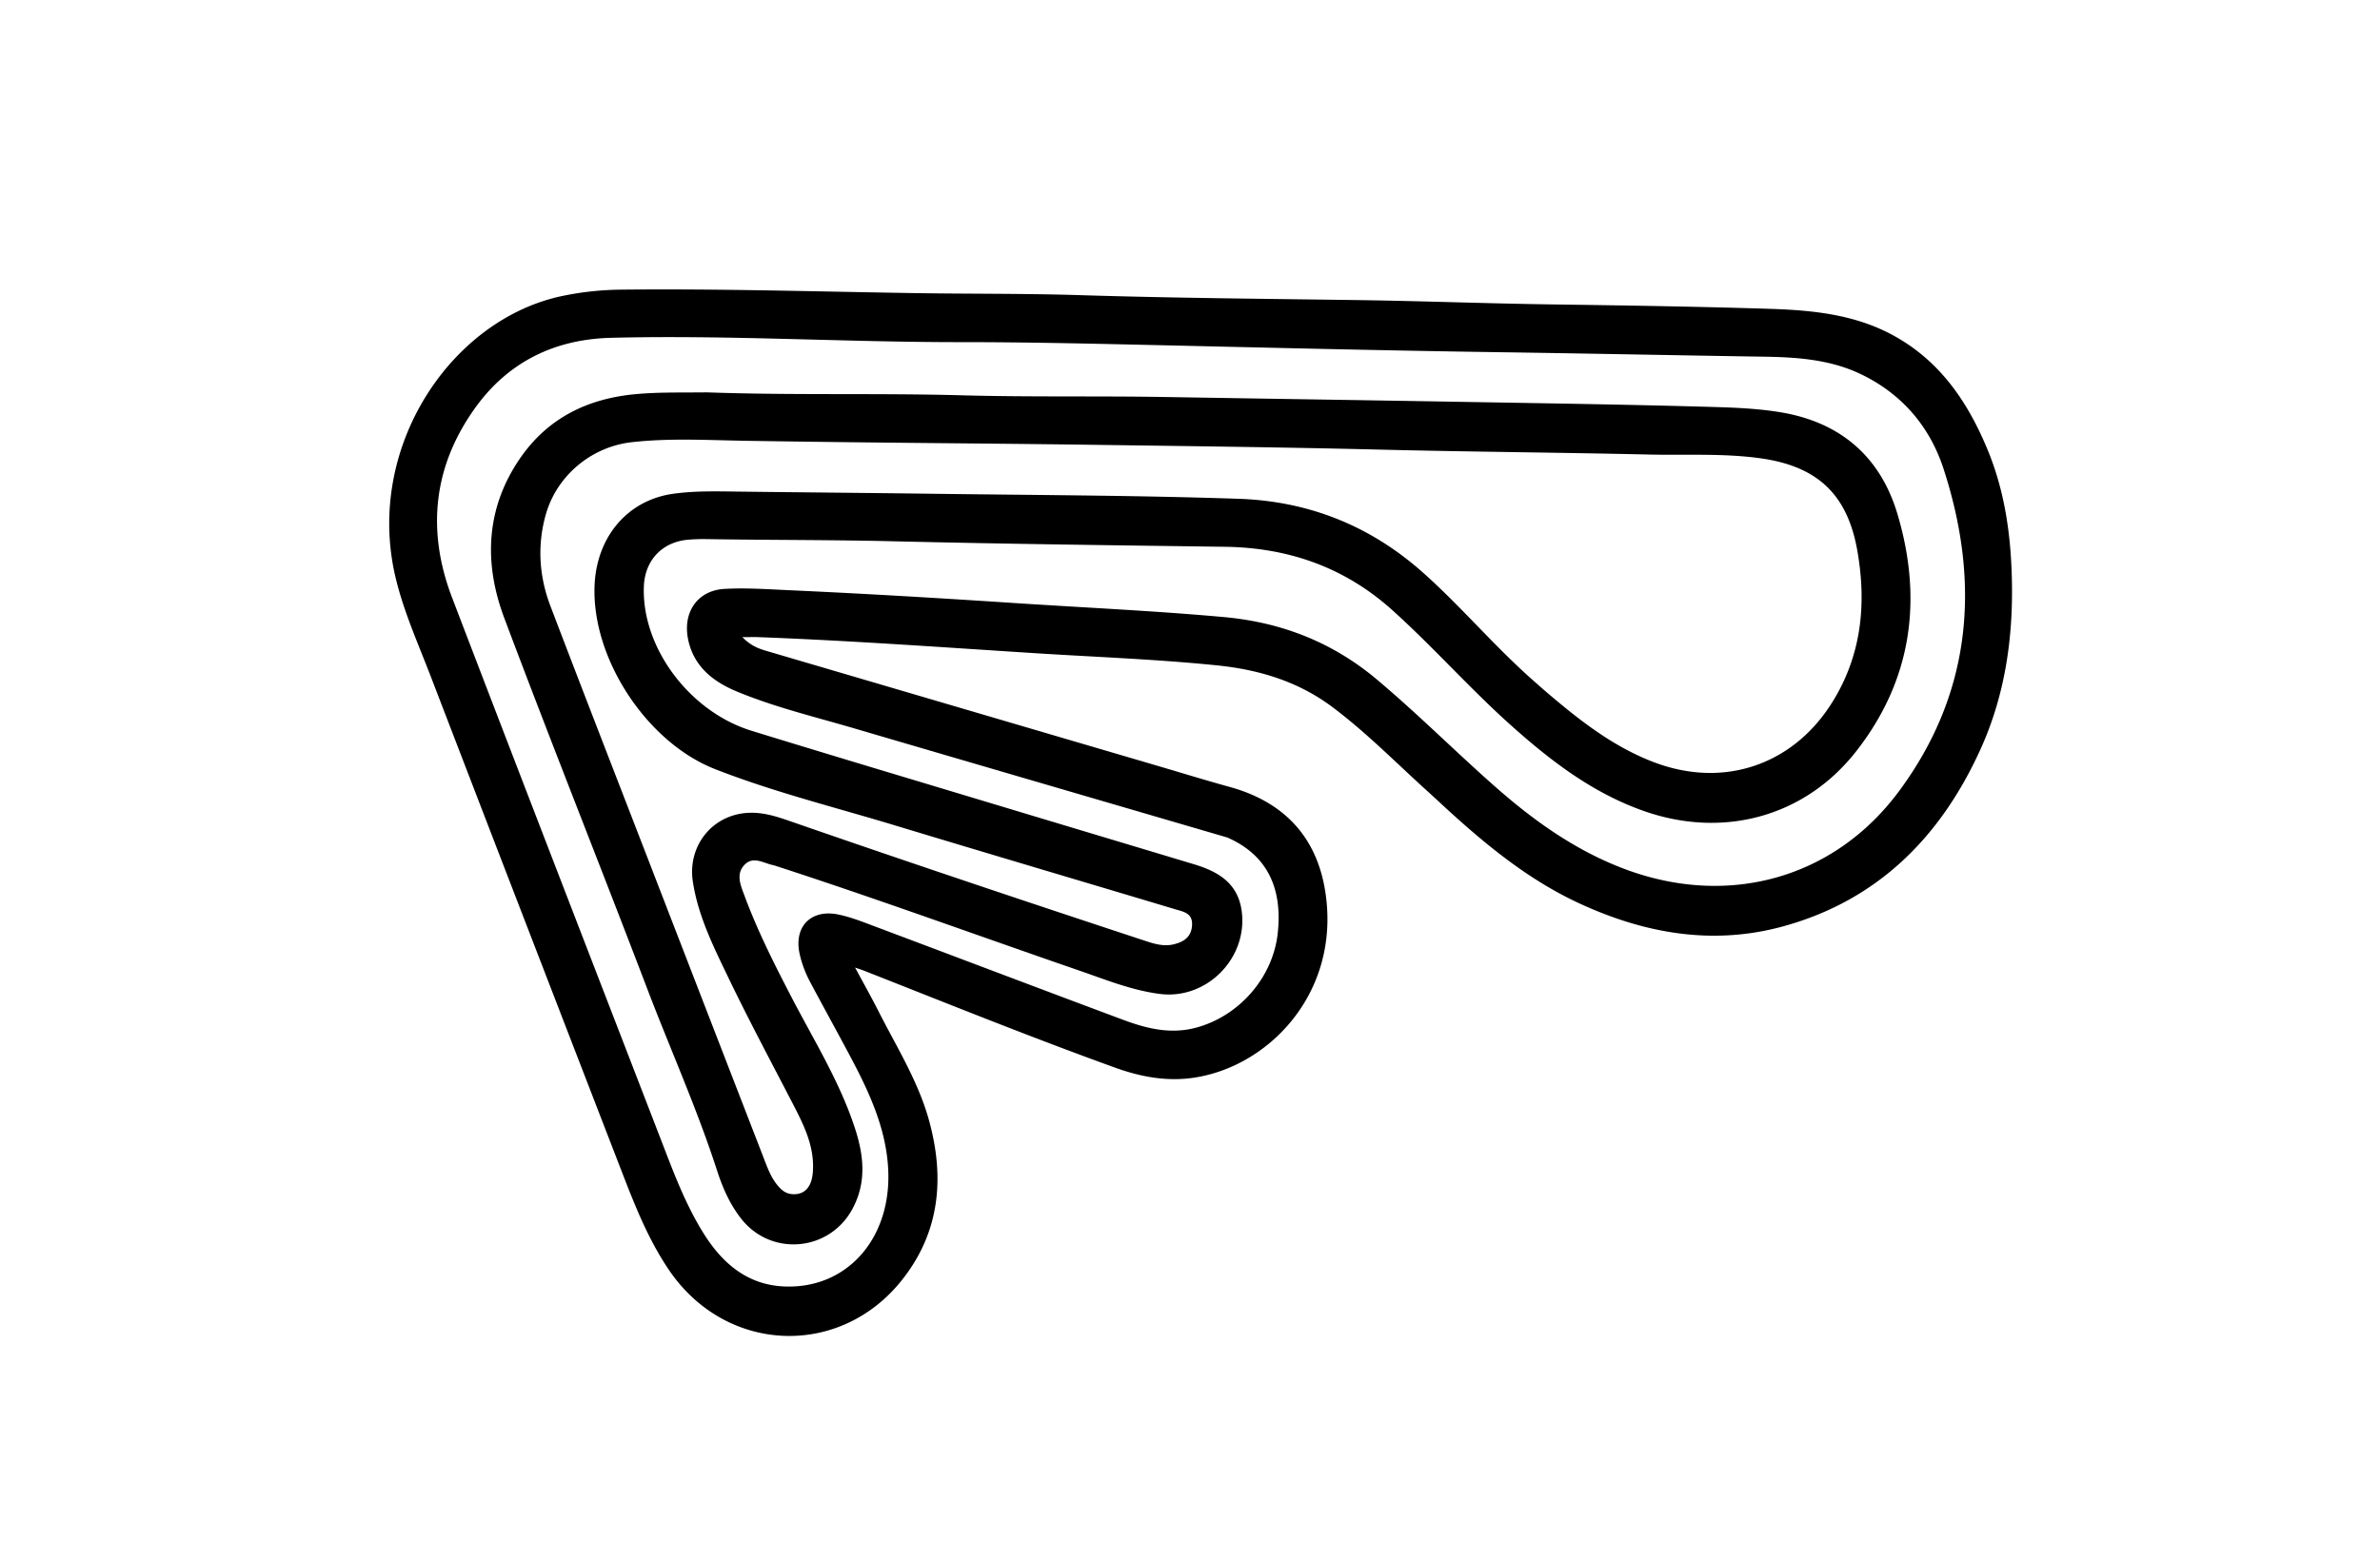 <svg xmlns="http://www.w3.org/2000/svg" xml:space="preserve" viewBox="0 0 1024 672"><path d="M614.37 340.643c-13.736-12.399-26.454-25.399-41.032-36.335-14.737-11.056-31.535-16.127-49.58-17.975-25.84-2.648-51.792-3.57-77.698-5.215-39.863-2.532-79.702-5.432-119.624-6.946-1.937-.073-3.88-.009-7.026-.009 3.48 3.6 6.789 4.887 10.239 5.901 56.375 16.573 112.753 33.137 169.13 49.701 10.06 2.956 20.083 6.05 30.192 8.83 25.773 7.087 39.644 24.391 41.889 50.499 3.433 39.924-25.44 69.66-56.72 74.587-11.795 1.858-23.19-.227-34.32-4.244-36.191-13.058-71.852-27.485-107.645-41.572-1.08-.425-2.188-.777-4.272-1.512 3.608 6.71 6.958 12.647 10.036 18.721 7.89 15.573 17.292 30.465 21.914 47.534 6.637 24.514 4.44 47.738-11.736 68.144-26.84 33.858-75.773 31.716-100.19-4.118-9.079-13.326-14.91-28.253-20.677-43.172-27.381-70.834-54.749-141.673-81.982-212.563-5.429-14.13-11.707-27.992-15.169-42.81-13.042-55.828 24.193-110.953 72.107-120.785a130 130 0 0 1 24.773-2.661c42.663-.471 85.309.863 127.957 1.505 23.156.35 46.321.13 69.467.852 39.635 1.236 79.28 1.574 118.927 2.12 28.308.39 56.608 1.493 84.923 1.883 30.983.425 61.97.91 92.939 1.884 18.332.577 36.588 2.32 53.215 11.344 20.268 11.002 32.316 28.804 40.824 49.46 7.323 17.777 9.929 36.313 10.383 55.56.603 25.608-3.042 50.25-13.63 73.465-17.062 37.412-43.963 64.604-84.497 75.829-30.432 8.427-59.794 3.215-87.968-9.809-23.294-10.767-42.597-27.182-61.206-44.476a546 546 0 0 0-3.943-3.617m-86.295 19.752c-53.517-15.648-107.045-31.26-160.545-46.967-16.922-4.968-34.132-9.074-50.473-15.849-9.735-4.036-17.828-10.157-20.643-20.92-3.326-12.715 3.48-22.6 15.3-23.246 9.362-.512 18.644.148 27.914.568 32.09 1.453 64.156 3.36 96.214 5.475 30.218 1.992 60.47 3.348 90.649 6.071 24.848 2.242 46.822 10.818 65.938 26.891 17.484 14.701 33.623 30.874 50.738 45.977 16.859 14.878 34.921 27.765 56.202 35.686 44.234 16.465 89.832 4.075 117.793-33.758 31.358-42.431 35.01-89.581 19.047-138.613-5.948-18.27-18.107-32.495-36.042-40.925-13.171-6.19-27.404-7.087-41.507-7.305-37.98-.588-75.957-1.378-113.935-1.925-51.475-.741-102.932-2.05-154.396-3.21-25.65-.578-51.308-1.133-76.962-1.117-50.151.032-100.262-3.12-150.42-1.867-24.122.602-44.058 10.214-58.279 29.85-18.331 25.313-21.206 53.092-10.135 82.033 29.684 77.595 59.674 155.072 89.605 232.572 5.456 14.128 10.666 28.39 18.821 41.297 8.08 12.786 18.858 21.84 34.555 22.472 27.025 1.087 46.129-20.793 44.634-50.436-.874-17.32-8.004-32.859-16.005-47.944-5.775-10.889-11.742-21.676-17.54-32.553-2.04-3.827-3.604-7.886-4.547-12.127-2.624-11.8 4.885-19.402 16.603-17 5.423 1.113 10.52 3.164 15.655 5.092 35.543 13.348 71.036 26.832 106.605 40.11 10.195 3.807 20.535 6.476 31.676 3.495 18.472-4.942 33.03-21.458 35.139-40.557 2.207-19.987-4.9-33.906-21.659-41.27"/><path d="M304 168.835c36.976 1.327 73.483.273 109.956 1.273 28.992.795 57.982.241 86.969.727 43.81.735 87.621 1.392 131.431 2.152 33.646.583 67.296 1.087 100.933 2.028 10.947.306 21.919.586 32.833 2.398 25.849 4.291 42.902 19.206 50.23 43.69 11.006 36.769 6.309 71.682-17.918 102.43-22.138 28.096-57.205 37.429-91.272 25.415-22.162-7.815-40.27-21.77-57.493-37.222-17.504-15.703-33.08-33.373-50.544-49.108-20.49-18.462-44.695-26.957-72.102-27.328-47.644-.645-95.292-1.236-142.926-2.377-26.657-.638-53.314-.487-79.968-.923a81 81 0 0 0-7.992.247c-11.153.918-18.642 8.79-19.108 19.988-1.088 26.113 19.41 53.945 46.334 62.24 35.157 10.833 70.414 21.344 105.636 31.965 28.21 8.506 56.434 16.964 84.648 25.455 10.255 3.087 18.827 7.945 20.548 19.864 2.932 20.312-14.818 38.578-35.229 35.95-12.132-1.562-23.456-6.203-34.938-10.16-43.6-15.025-86.916-30.873-130.79-45.102a4 4 0 0 0-.482-.133c-4.106-.771-8.532-4.027-12.277-.311-4.143 4.11-1.727 9.202-.086 13.626 5.567 15.013 12.784 29.279 20.15 43.478 9.654 18.607 20.839 36.5 27.365 56.598 3.798 11.695 5.007 23.409-1.323 34.84-9.975 18.012-34.71 20.196-47.553 4.049-4.931-6.2-8.086-13.371-10.51-20.868-8.563-26.49-19.984-51.887-29.897-77.86-20.366-53.367-41.563-106.419-61.65-159.889-8.785-23.385-8.071-46.845 6.496-68.328 11.93-17.594 29.134-26.128 50.074-28.042 9.99-.913 19.968-.627 30.455-.762m356.737 124.92c1.501 1.318 2.986 2.654 4.506 3.951 14.234 12.15 28.852 23.697 46.65 30.39 29.593 11.132 59.228 1.262 76.144-25.427 12.924-20.392 15.152-42.763 11.061-65.85-4.297-24.258-17.298-36.214-41.663-39.615-15.886-2.217-31.939-1.246-47.894-1.612-38.633-.884-77.28-1.163-115.92-2.12-40.798-1.01-81.61-1.486-122.418-2.054-32.986-.458-65.974-.688-98.96-1.052q-25.24-.278-50.477-.672c-16.642-.26-33.297-1.28-49.905.582-17.45 1.957-32.38 14.429-37.079 31.309-3.68 13.219-2.817 26.447 2.04 39.2 13.156 34.534 26.556 68.975 39.88 103.444a180229 180229 0 0 0 51.719 133.66c1.62 4.184 3.094 8.462 5.988 12.025 1.613 1.984 3.398 3.614 6.13 3.907 5.37.577 8.667-2.776 9.183-9.327.853-10.85-3.72-20.086-8.497-29.315-9.418-18.195-19.09-36.273-27.962-54.733-6.322-13.155-12.905-26.301-15.164-41.067-2.283-14.925 7.744-28.154 22.755-29.53 6.511-.596 12.548 1.242 18.535 3.32 51.12 17.74 102.429 34.922 153.823 51.853 3.83 1.262 7.701 2.31 11.746 1.336 4.353-1.048 7.66-3.127 7.933-8.268.274-5.166-3.65-5.746-7.113-6.783-40.338-12.08-80.718-24.02-121.02-36.221-25.8-7.81-52.034-14.3-77.174-24.16-29.3-11.49-53.123-47.635-51.757-79.126.9-20.754 14.148-36.581 33.82-39.325 9.264-1.293 18.551-1.051 27.882-.934 28.153.352 56.308.568 84.462.942 43.64.58 87.284.676 130.912 2.153 30.213 1.023 56.584 11.611 79.065 31.516 16.836 14.906 31.262 32.338 48.769 47.602"/></svg>